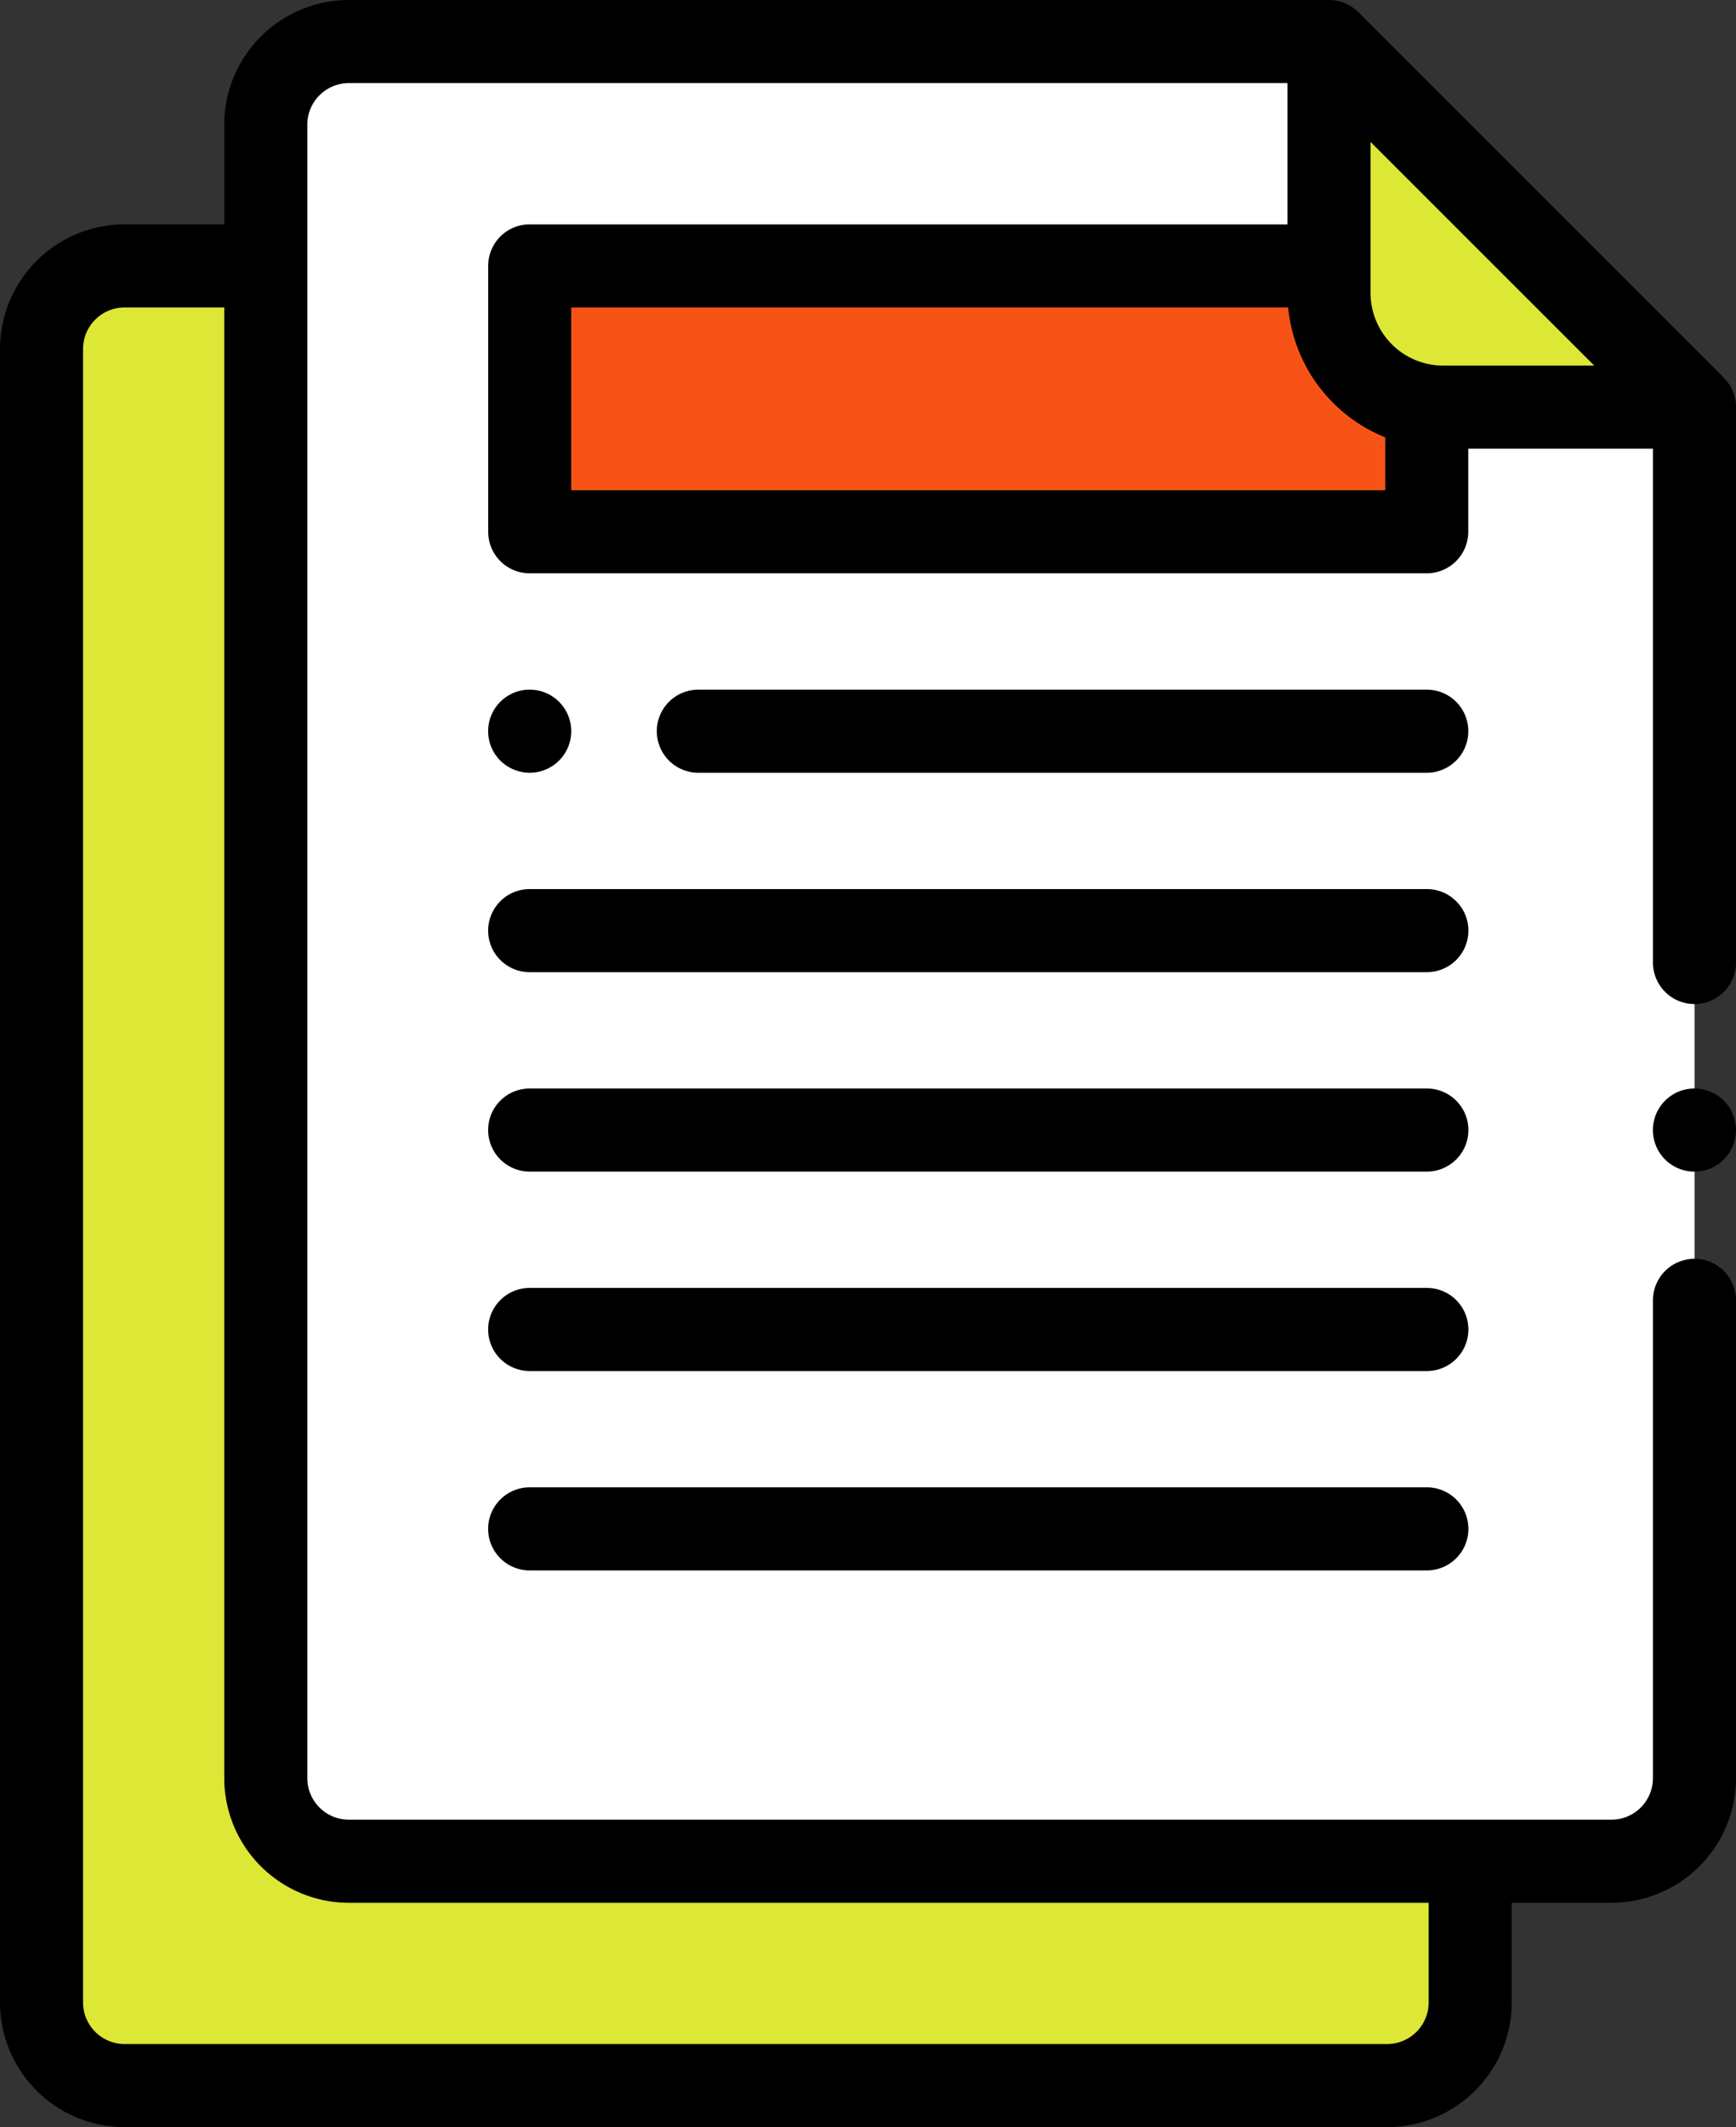 <svg xmlns="http://www.w3.org/2000/svg" width="66.313" height="81.226" viewBox="0 0 66.313 81.226">
  <rect x="0" y="0" width="66.313" height="81.226" fill="#333333" stroke="none"/>
  <g id="documento" transform="translate(0)">
    <path id="Trazado_158299" data-name="Trazado 158299" d="M50.613,64H13.173A3.173,3.173,0,0,0,10,67.173v63.14a3.173,3.173,0,0,0,3.173,3.173H61.4a3.173,3.173,0,0,0,3.173-3.173V77.961Zm0,0" transform="translate(-8.414 -53.847)" fill="#dce736"/>
    <path id="Trazado_158300" data-name="Trazado 158300" d="M104.613,10H67.173A3.173,3.173,0,0,0,64,13.173v63.14a3.173,3.173,0,0,0,3.173,3.173H115.4a3.173,3.173,0,0,0,3.173-3.173V23.961Zm0,0" transform="translate(-53.847 -8.414)" fill="#fff"/>
    <path id="Trazado_158301" data-name="Trazado 158301" d="M104.613,10H67.173A3.173,3.173,0,0,0,64,13.173v63.14a3.173,3.173,0,0,0,3.173,3.173H115.4a3.173,3.173,0,0,0,3.173-3.173V23.961Zm0,0" transform="translate(-53.847 -8.414)" fill="#fff"/>
    <path id="Trazado_158302" data-name="Trazado 158302" d="M127.543,64H161.81V74.153H127.543Zm0,0" transform="translate(-107.309 -53.847)" fill="#f85316"/>
    <path id="Trazado_158303" data-name="Trazado 158303" d="M333.961,23.961h-9.6A4.363,4.363,0,0,1,320,19.6V10Zm0,0" transform="translate(-269.234 -8.414)" fill="#dce736"/>
    <path id="Trazado_158304" data-name="Trazado 158304" d="M65.848,14.425,51.887.465A1.586,1.586,0,0,0,50.766,0H13.326A4.765,4.765,0,0,0,8.566,4.759V8.567H4.759A4.765,4.765,0,0,0,0,13.326v63.14a4.765,4.765,0,0,0,4.759,4.759H52.987a4.765,4.765,0,0,0,4.759-4.759V72.659h3.807A4.765,4.765,0,0,0,66.313,67.9V49.655a1.586,1.586,0,1,0-3.173,0V67.9a1.588,1.588,0,0,1-1.586,1.586H13.326A1.588,1.588,0,0,1,11.739,67.9V4.759a1.588,1.588,0,0,1,1.586-1.586H49.179V8.567H20.234a1.586,1.586,0,0,0-1.586,1.586V20.306a1.586,1.586,0,0,0,1.586,1.586H54.5a1.586,1.586,0,0,0,1.586-1.586V17.134H63.14V36.753a1.586,1.586,0,1,0,3.173,0V15.547a1.586,1.586,0,0,0-.465-1.122ZM13.326,72.659H54.573v3.807a1.588,1.588,0,0,1-1.586,1.586H4.759a1.588,1.588,0,0,1-1.586-1.586V13.326A1.588,1.588,0,0,1,4.759,11.74H8.566V67.9A4.765,4.765,0,0,0,13.326,72.659ZM21.82,18.72V11.74H49.206A5.962,5.962,0,0,0,52.914,16.7V18.72Zm33.308-4.759a2.78,2.78,0,0,1-2.776-2.776V5.417l4.272,4.272L60.9,13.961Zm0,0"/>
    <path id="Trazado_158305" data-name="Trazado 158305" d="M399.586,262a1.587,1.587,0,1,0,1.122.465A1.6,1.6,0,0,0,399.586,262Zm0,0" transform="translate(-334.86 -220.435)"/>
    <path id="Trazado_158306" data-name="Trazado 158306" d="M119.125,169.173a1.587,1.587,0,1,0-1.122-.465A1.6,1.6,0,0,0,119.125,169.173Zm0,0" transform="translate(-98.892 -139.665)"/>
    <path id="Trazado_158307" data-name="Trazado 158307" d="M153.4,214H119.129a1.586,1.586,0,1,0,0,3.173H153.4a1.586,1.586,0,1,0,0-3.173Zm0,0" transform="translate(-98.896 -180.05)"/>
    <path id="Trazado_158308" data-name="Trazado 158308" d="M153.4,262H119.129a1.586,1.586,0,1,0,0,3.173H153.4a1.586,1.586,0,1,0,0-3.173Zm0,0" transform="translate(-98.896 -220.435)"/>
    <path id="Trazado_158309" data-name="Trazado 158309" d="M153.4,310H119.129a1.586,1.586,0,1,0,0,3.173H153.4a1.586,1.586,0,1,0,0-3.173Zm0,0" transform="translate(-98.896 -260.82)"/>
    <path id="Trazado_158310" data-name="Trazado 158310" d="M153.4,358H119.129a1.586,1.586,0,1,0,0,3.173H153.4a1.586,1.586,0,1,0,0-3.173Zm0,0" transform="translate(-98.896 -301.206)"/>
    <path id="Trazado_158311" data-name="Trazado 158311" d="M187.563,166H159.738a1.586,1.586,0,1,0,0,3.173h27.825a1.586,1.586,0,0,0,0-3.173Zm0,0" transform="translate(-133.062 -139.665)"/>
  </g>
</svg>
